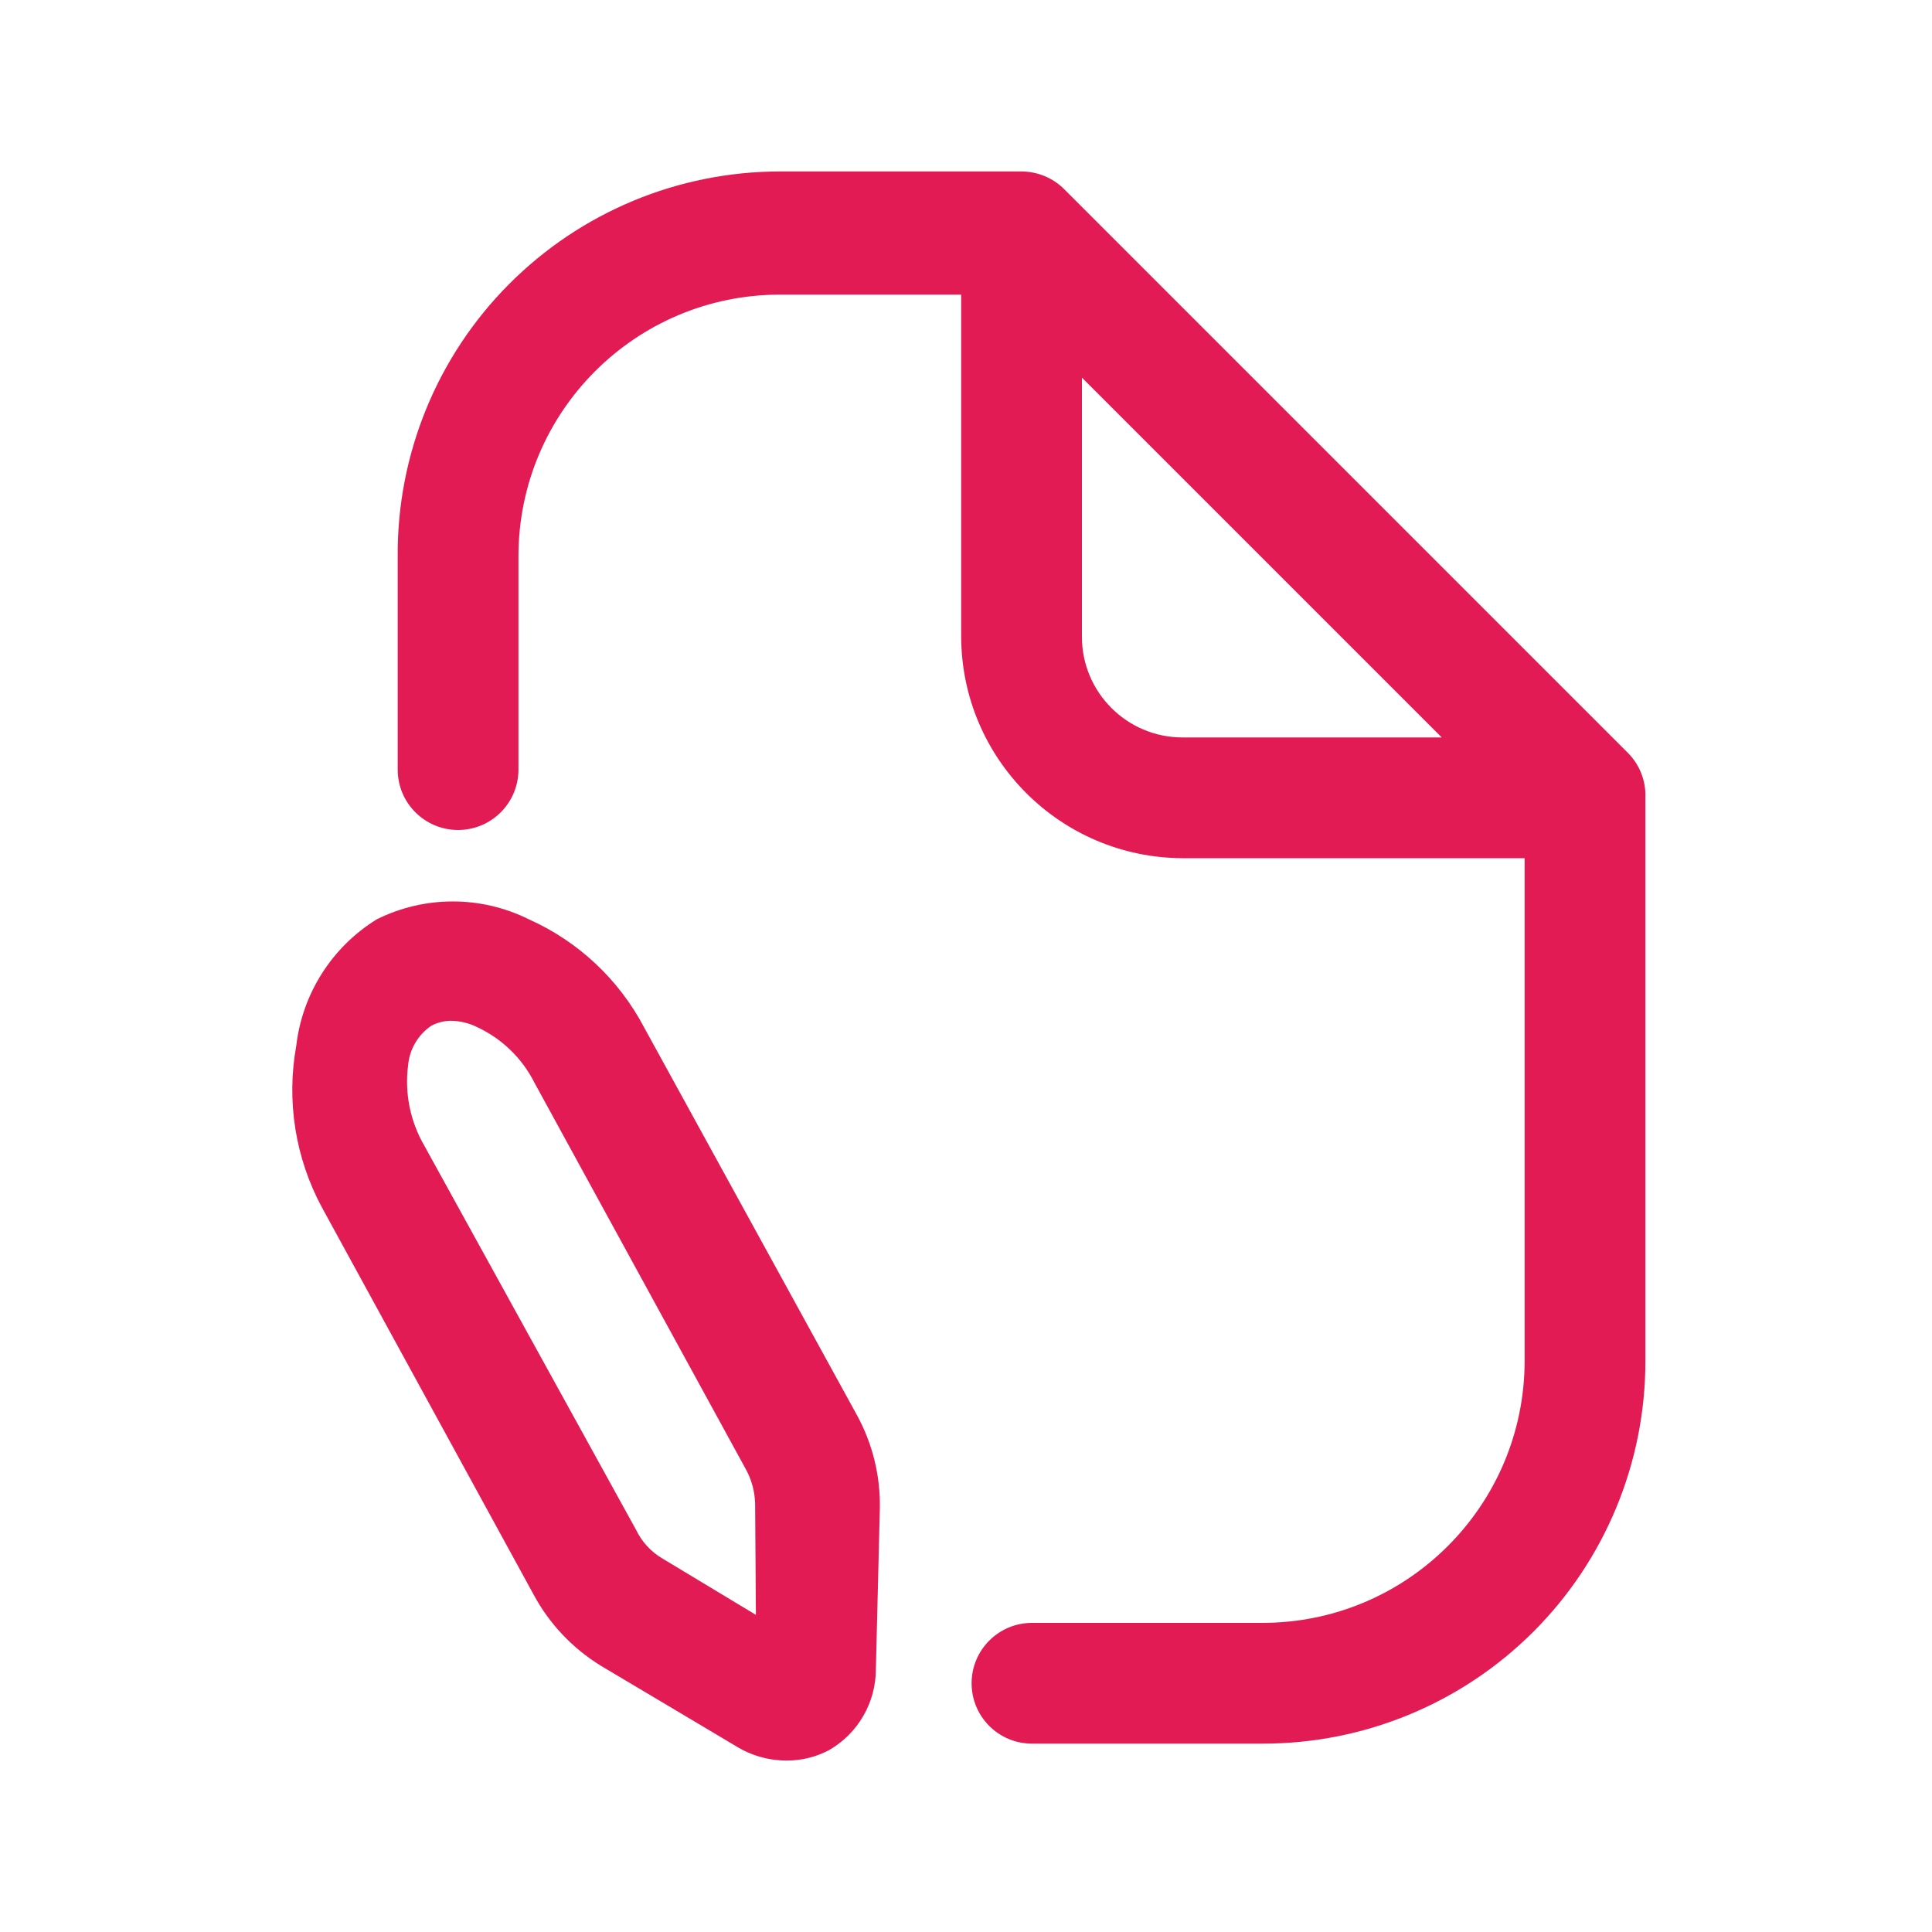 <svg width="20" height="20" viewBox="0 0 20 20" fill="none" xmlns="http://www.w3.org/2000/svg">
<path fill-rule="evenodd" clip-rule="evenodd" d="M5.475 9.517C5.986 9.745 6.406 10.139 6.667 10.634L8.867 14.642C9.032 14.94 9.115 15.277 9.108 15.617L9.067 17.284C9.065 17.628 8.881 17.945 8.583 18.117C8.447 18.189 8.296 18.226 8.142 18.225C7.956 18.225 7.775 18.173 7.617 18.075L6.217 17.242C5.926 17.062 5.687 16.81 5.525 16.509L3.333 12.5C3.057 11.988 2.963 11.398 3.067 10.825C3.13 10.285 3.437 9.803 3.9 9.517C4.396 9.27 4.979 9.27 5.475 9.517ZM6.858 16.134L7.825 16.717L7.817 15.567C7.814 15.445 7.783 15.325 7.725 15.217L5.533 11.209C5.406 10.956 5.198 10.754 4.942 10.634C4.856 10.591 4.762 10.568 4.667 10.567C4.597 10.568 4.529 10.585 4.467 10.617C4.329 10.71 4.24 10.86 4.225 11.025C4.187 11.314 4.246 11.607 4.392 11.859L6.583 15.834C6.643 15.959 6.738 16.064 6.858 16.134Z" fill="#E31B54"/>
<path fill-rule="evenodd" clip-rule="evenodd" d="M11.017 1.959L16.85 7.792C16.974 7.915 17.04 8.084 17.033 8.259V14.092C17.033 15.142 16.616 16.149 15.874 16.891C15.132 17.633 14.125 18.05 13.075 18.05H10.683C10.338 18.05 10.058 17.771 10.058 17.425C10.058 17.08 10.338 16.8 10.683 16.8H13.075C14.569 16.796 15.779 15.586 15.783 14.092V8.884H12.242C10.978 8.879 9.955 7.856 9.95 6.592V3.05H8.075C6.579 3.05 5.367 4.263 5.367 5.759V7.967C5.367 8.312 5.087 8.592 4.742 8.592C4.397 8.592 4.117 8.312 4.117 7.967V5.759C4.11 4.705 4.524 3.691 5.267 2.944C6.01 2.196 7.021 1.775 8.075 1.775H10.575C10.741 1.776 10.9 1.841 11.017 1.959ZM11.2 3.909V6.592C11.2 7.167 11.666 7.634 12.242 7.634H14.925L11.2 3.909Z" fill="#E31B54"/>
</svg>

